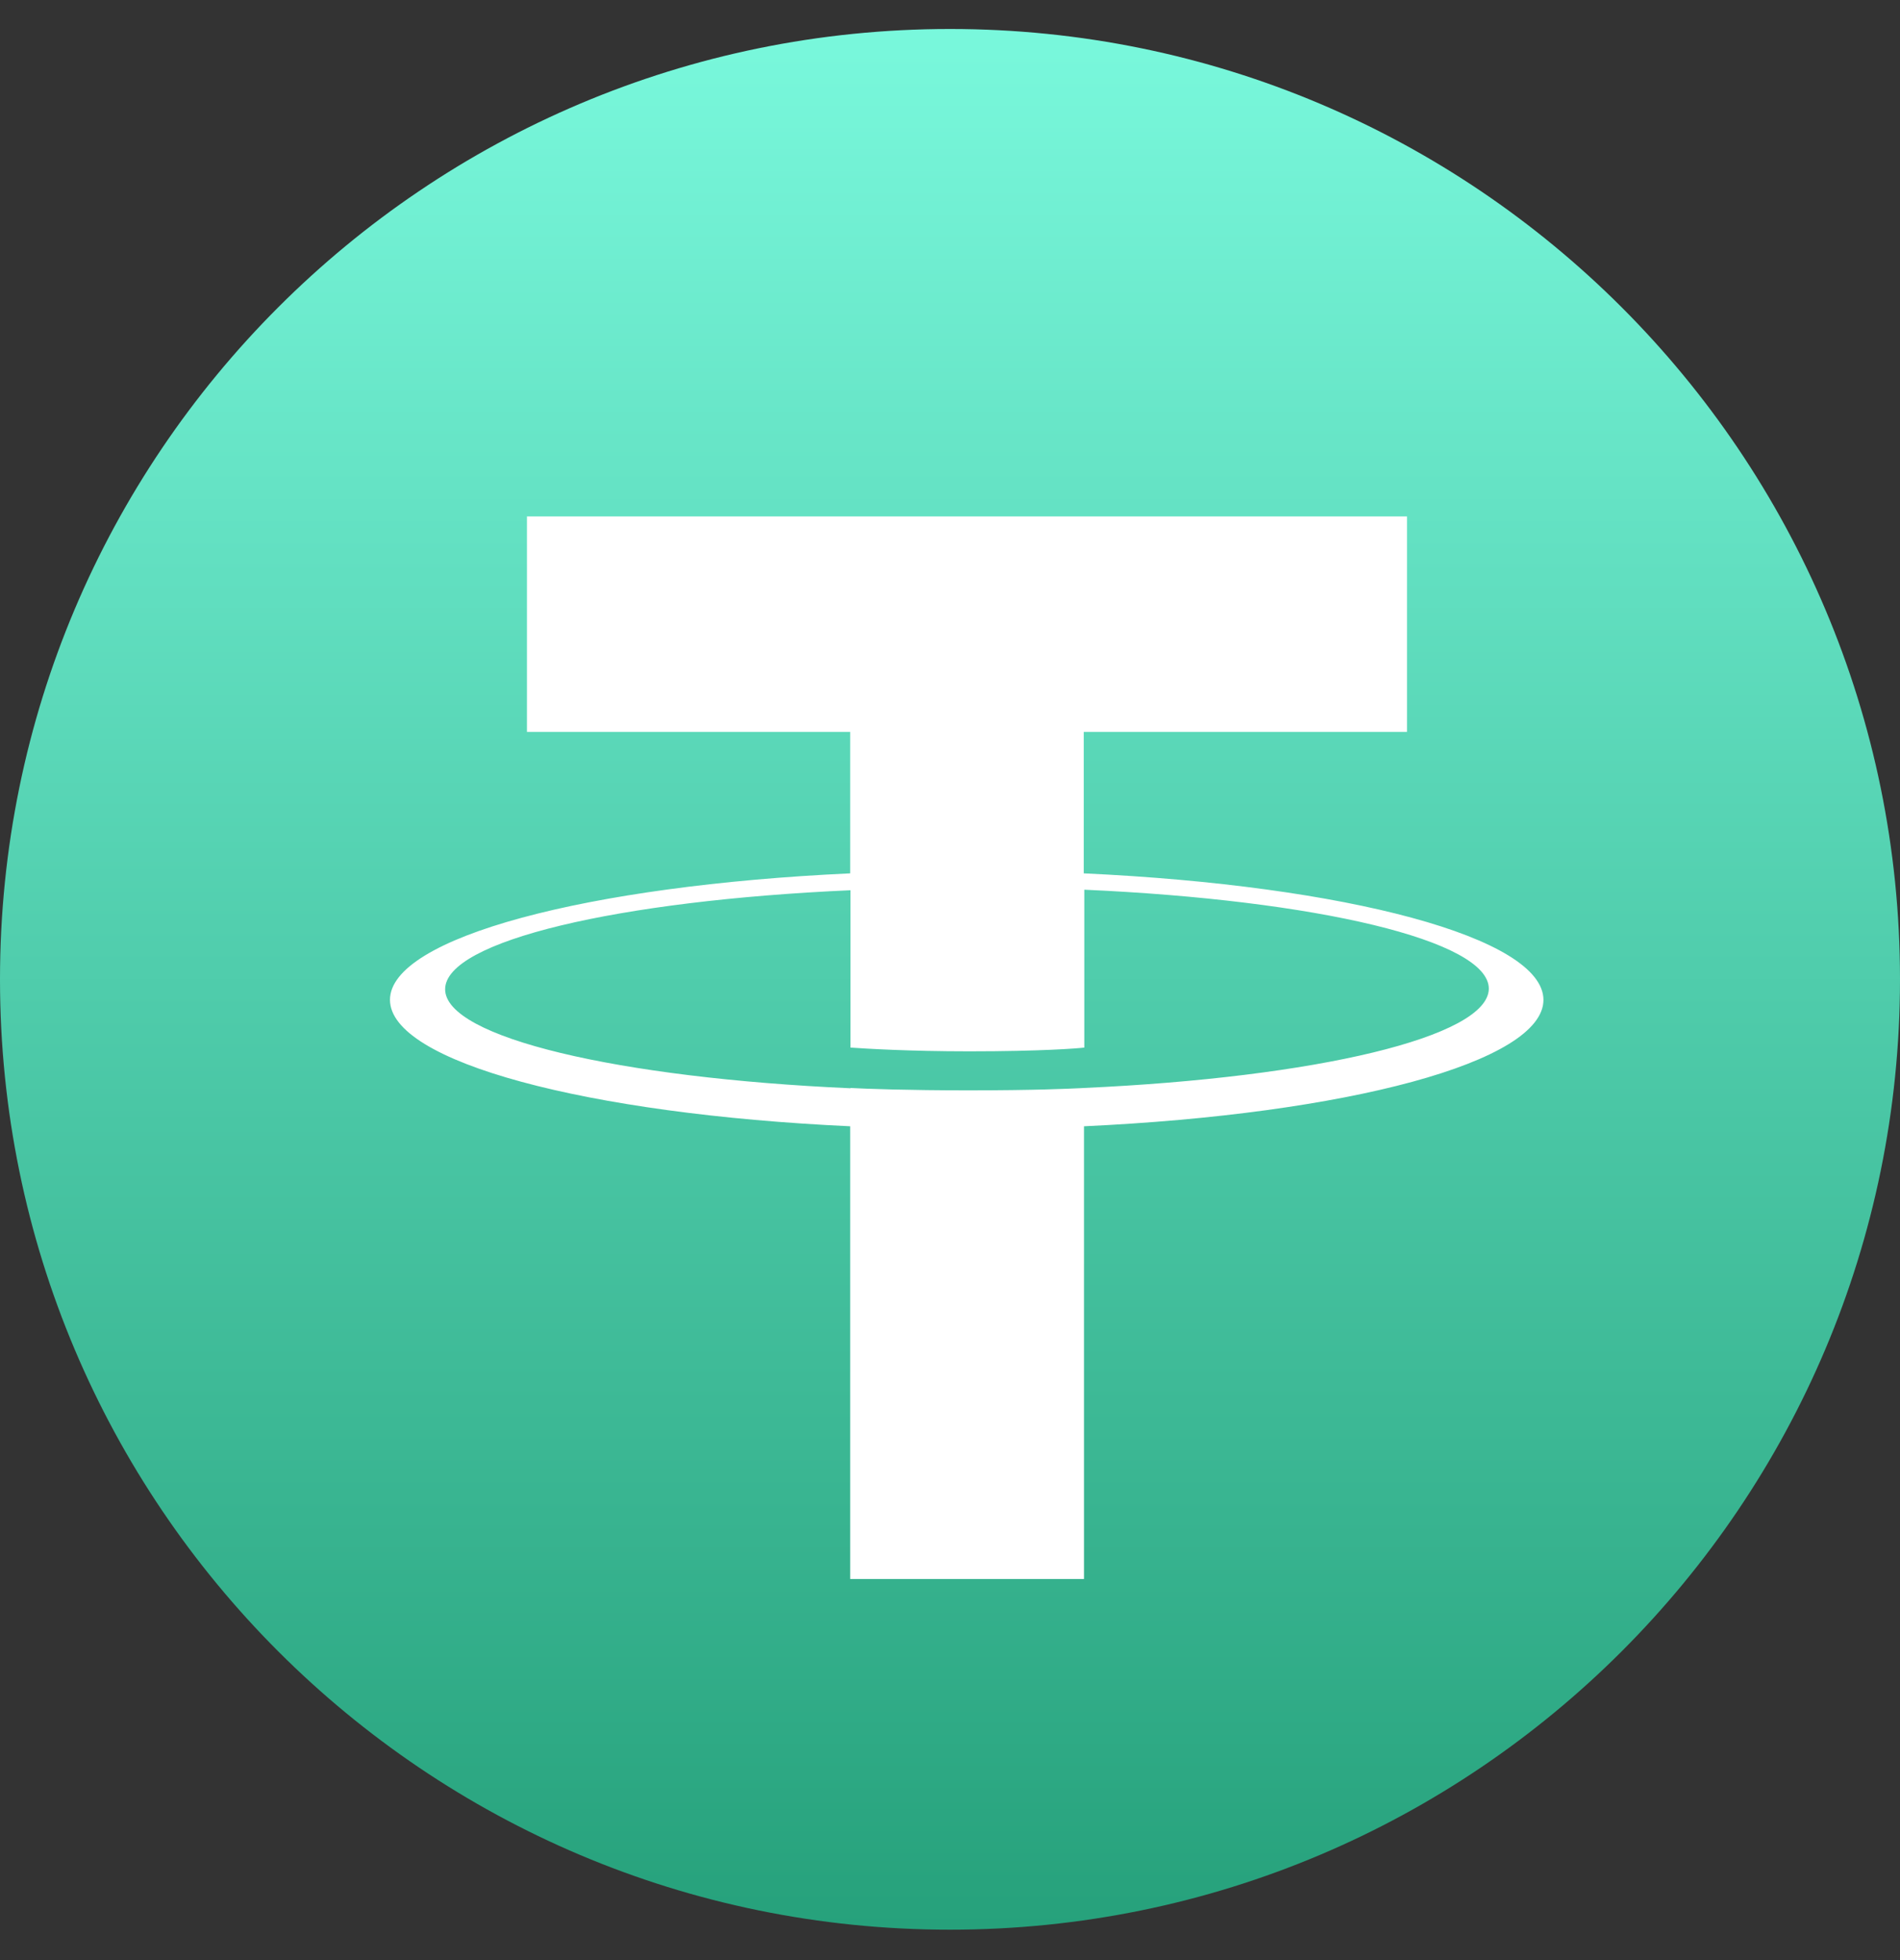 <svg width="32" height="33" viewBox="0 0 32 33" fill="none" xmlns="http://www.w3.org/2000/svg">
<rect x="0" y="0" width="32" height="33" fill="#333333" stroke="none"/>
<path d="M16 0.488C24.836 0.488 32 7.652 32 16.488C32 25.323 24.836 32.488 16 32.488C7.164 32.488 0 25.328 0 16.488C0 7.648 7.164 0.488 16 0.488Z" fill="url(#paint0_linear_542_6327)"/>
<path fill-rule="evenodd" clip-rule="evenodd" d="M18.253 12.322V14.704C22.671 14.908 25.991 15.784 25.995 16.833C25.995 17.882 22.675 18.757 18.257 18.962V26.584H14.319V18.962C9.897 18.757 6.568 17.882 6.568 16.833C6.568 15.784 9.897 14.908 14.319 14.704V12.322H8.875V8.695H23.697V12.322H18.253ZM18.203 18.32C18.227 18.319 18.245 18.318 18.257 18.317C22.155 18.14 25.066 17.459 25.075 16.646C25.075 15.833 22.164 15.153 18.262 14.979V17.637C18.146 17.651 17.537 17.7 16.324 17.7C15.311 17.7 14.582 17.655 14.324 17.637V14.988C10.413 15.162 7.497 15.842 7.497 16.655C7.497 17.468 10.417 18.148 14.324 18.322V18.317C14.577 18.331 15.288 18.357 16.306 18.357C17.436 18.357 18.011 18.329 18.203 18.32Z" fill="white"/>
<defs>
<linearGradient id="paint0_linear_542_6327" x1="0" y1="0.488" x2="0" y2="32.488" gradientUnits="userSpaceOnUse">
<stop stop-color="#79F8DC"/>
<stop offset="1" stop-color="#26A17B"/>
</linearGradient>
</defs>
</svg>
